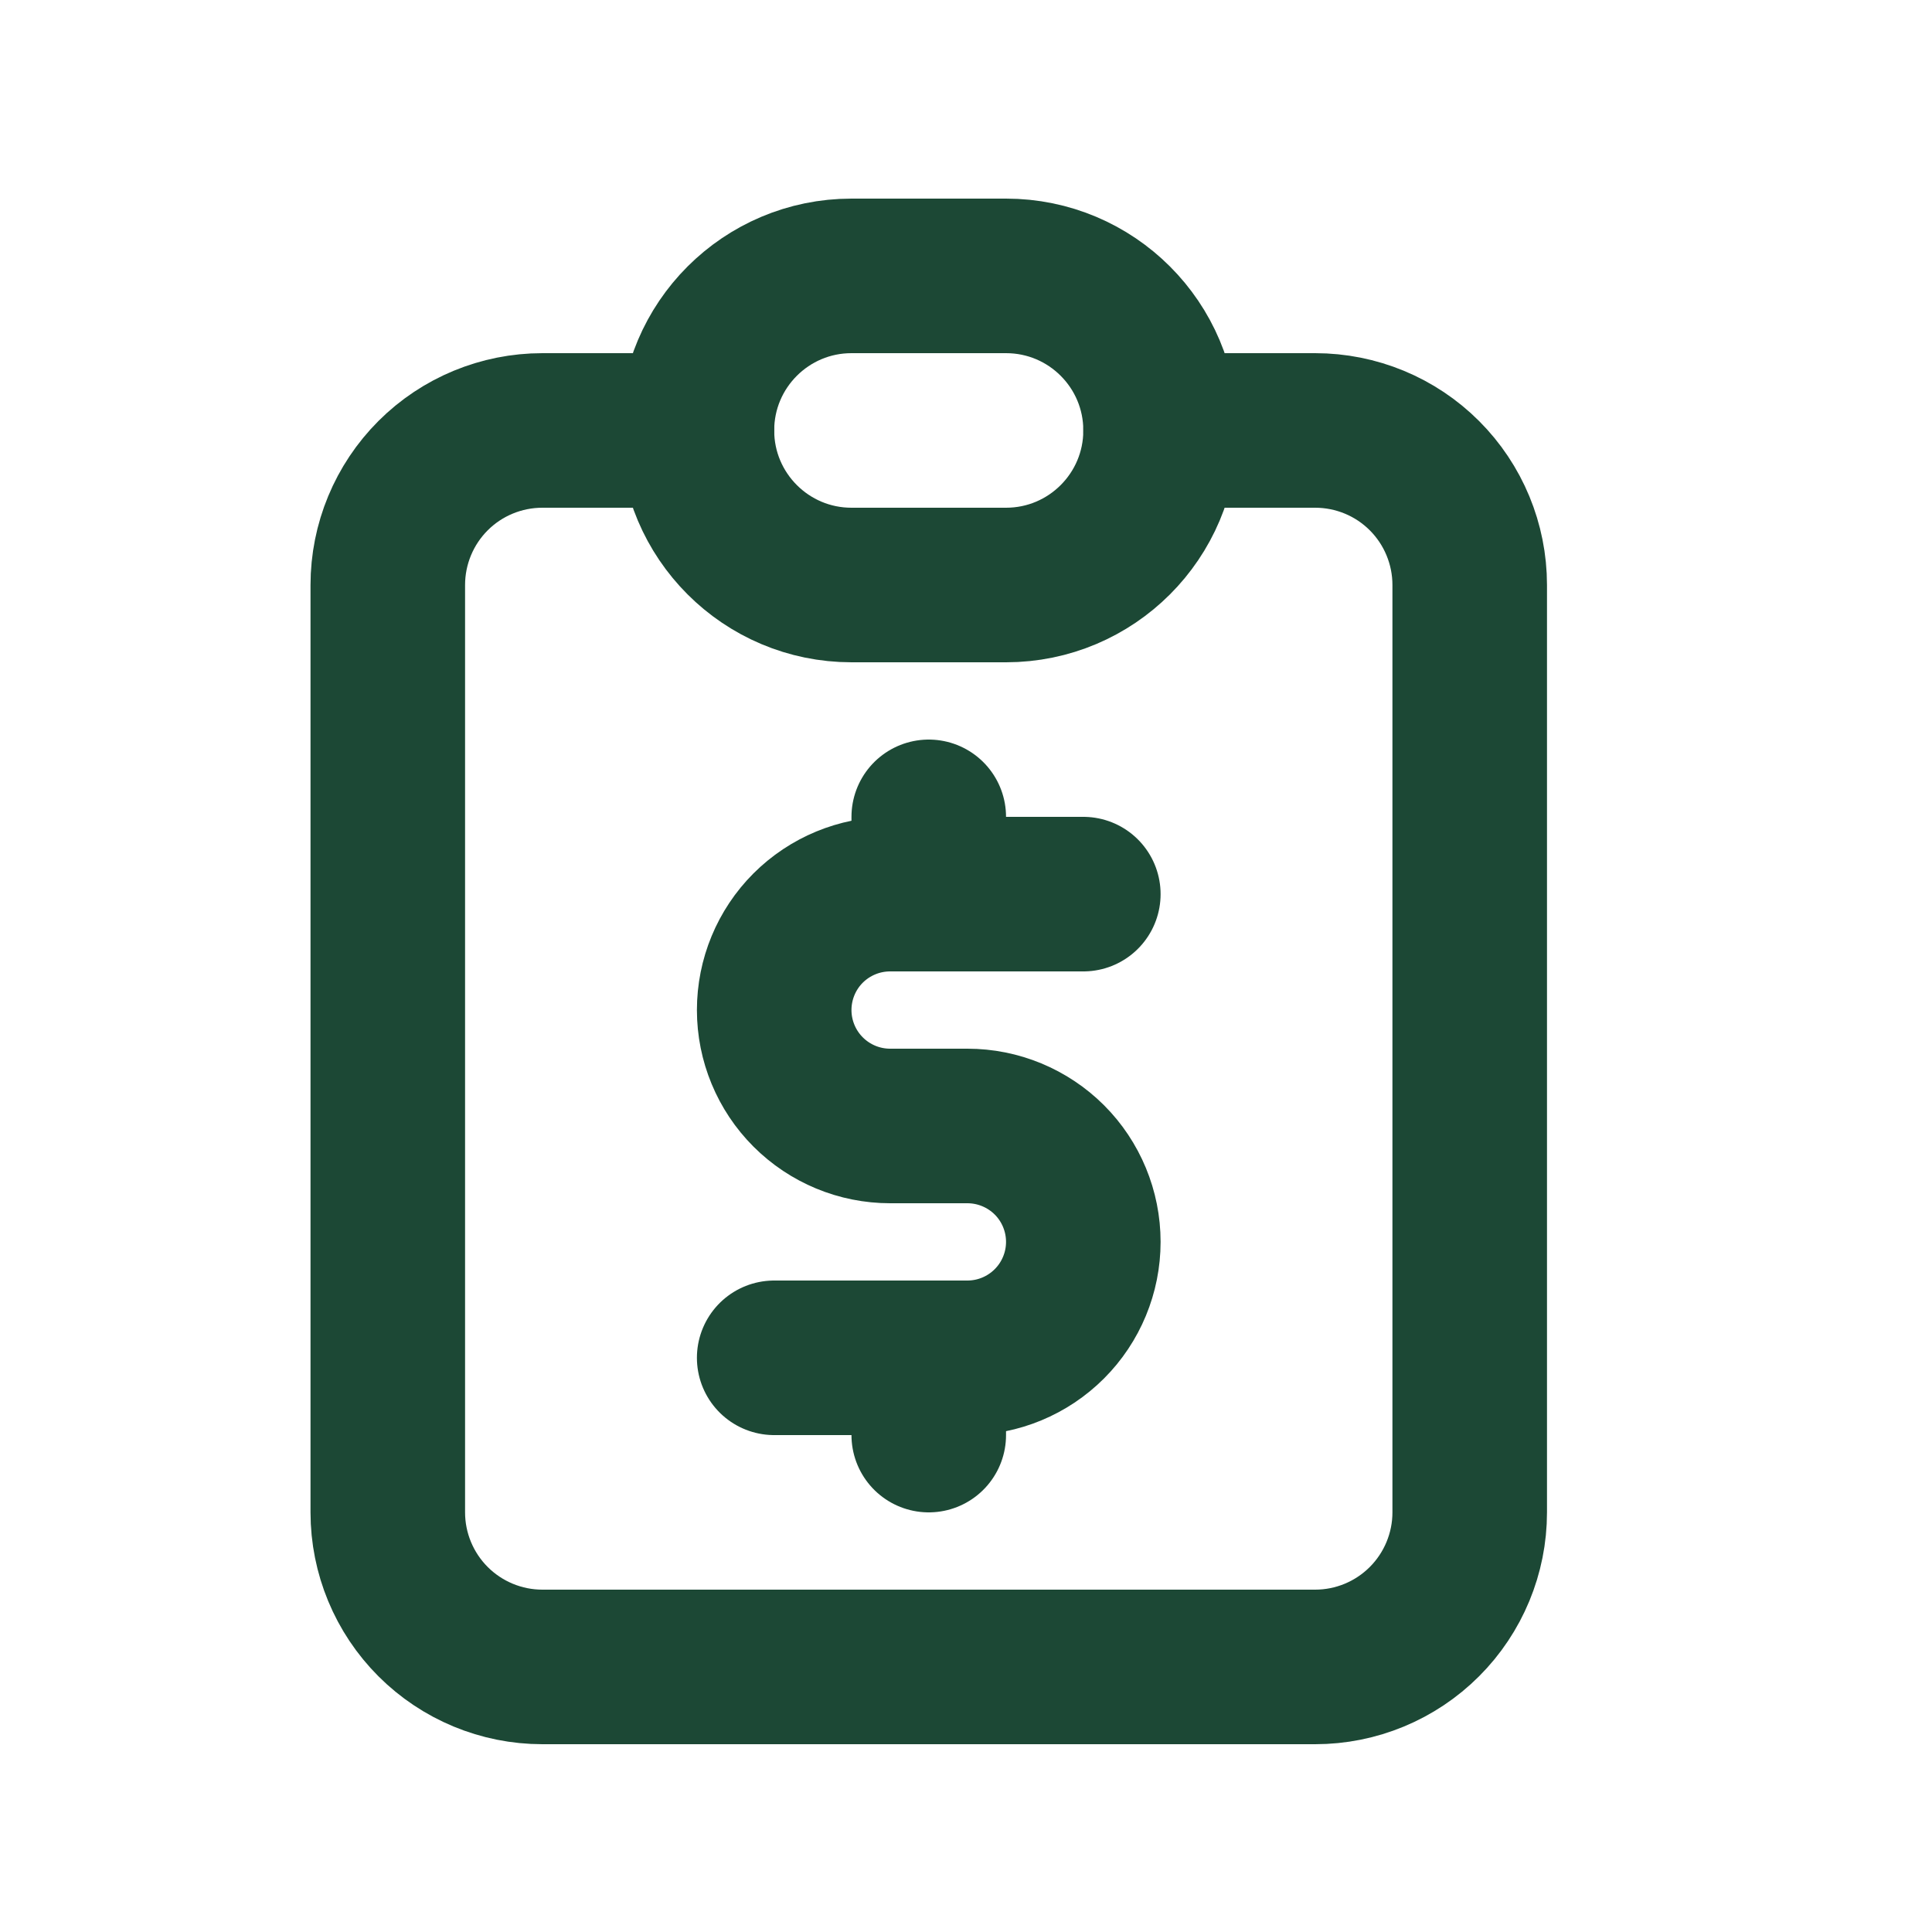 <svg width="25" height="25" viewBox="0 0 25 25" fill="none" xmlns="http://www.w3.org/2000/svg">
<g clip-path="url(#clip0_144_6145)">
<path d="M9.018 5.57H7.018C6.488 5.57 5.979 5.78 5.604 6.155C5.229 6.53 5.018 7.039 5.018 7.57V19.57C5.018 20.1 5.229 20.609 5.604 20.984C5.979 21.359 6.488 21.57 7.018 21.57H17.018C17.549 21.57 18.057 21.359 18.432 20.984C18.807 20.609 19.018 20.1 19.018 19.57V7.57C19.018 7.039 18.807 6.53 18.432 6.155C18.057 5.78 17.549 5.57 17.018 5.57H15.018" stroke="#1C4835" stroke-width="2" stroke-linecap="round" stroke-linejoin="round"/>
<path d="M13.018 3.57H11.018C9.914 3.57 9.018 4.465 9.018 5.57C9.018 6.674 9.914 7.57 11.018 7.57H13.018C14.123 7.57 15.018 6.674 15.018 5.57C15.018 4.465 14.123 3.57 13.018 3.57Z" stroke="#1C4835" stroke-width="2" stroke-linecap="round" stroke-linejoin="round"/>
<path d="M14.018 11.57H11.518C11.12 11.57 10.739 11.728 10.457 12.009C10.176 12.29 10.018 12.672 10.018 13.07C10.018 13.467 10.176 13.849 10.457 14.13C10.739 14.412 11.12 14.57 11.518 14.57H12.518C12.916 14.57 13.297 14.728 13.579 15.009C13.86 15.29 14.018 15.672 14.018 16.07C14.018 16.467 13.86 16.849 13.579 17.13C13.297 17.412 12.916 17.57 12.518 17.57H10.018" stroke="#1C4835" stroke-width="2" stroke-linecap="round" stroke-linejoin="round"/>
<path d="M12.018 10.57V11.57M12.018 17.57V18.57V17.57Z" stroke="#1C4835" stroke-width="2" stroke-linecap="round" stroke-linejoin="round"/>
</g>
<defs>
<clipPath id="clip0_144_6145">
<rect width="24" height="24" fill="white" transform="translate(0.018 0.57)"/>
</clipPath>
</defs>
</svg>
